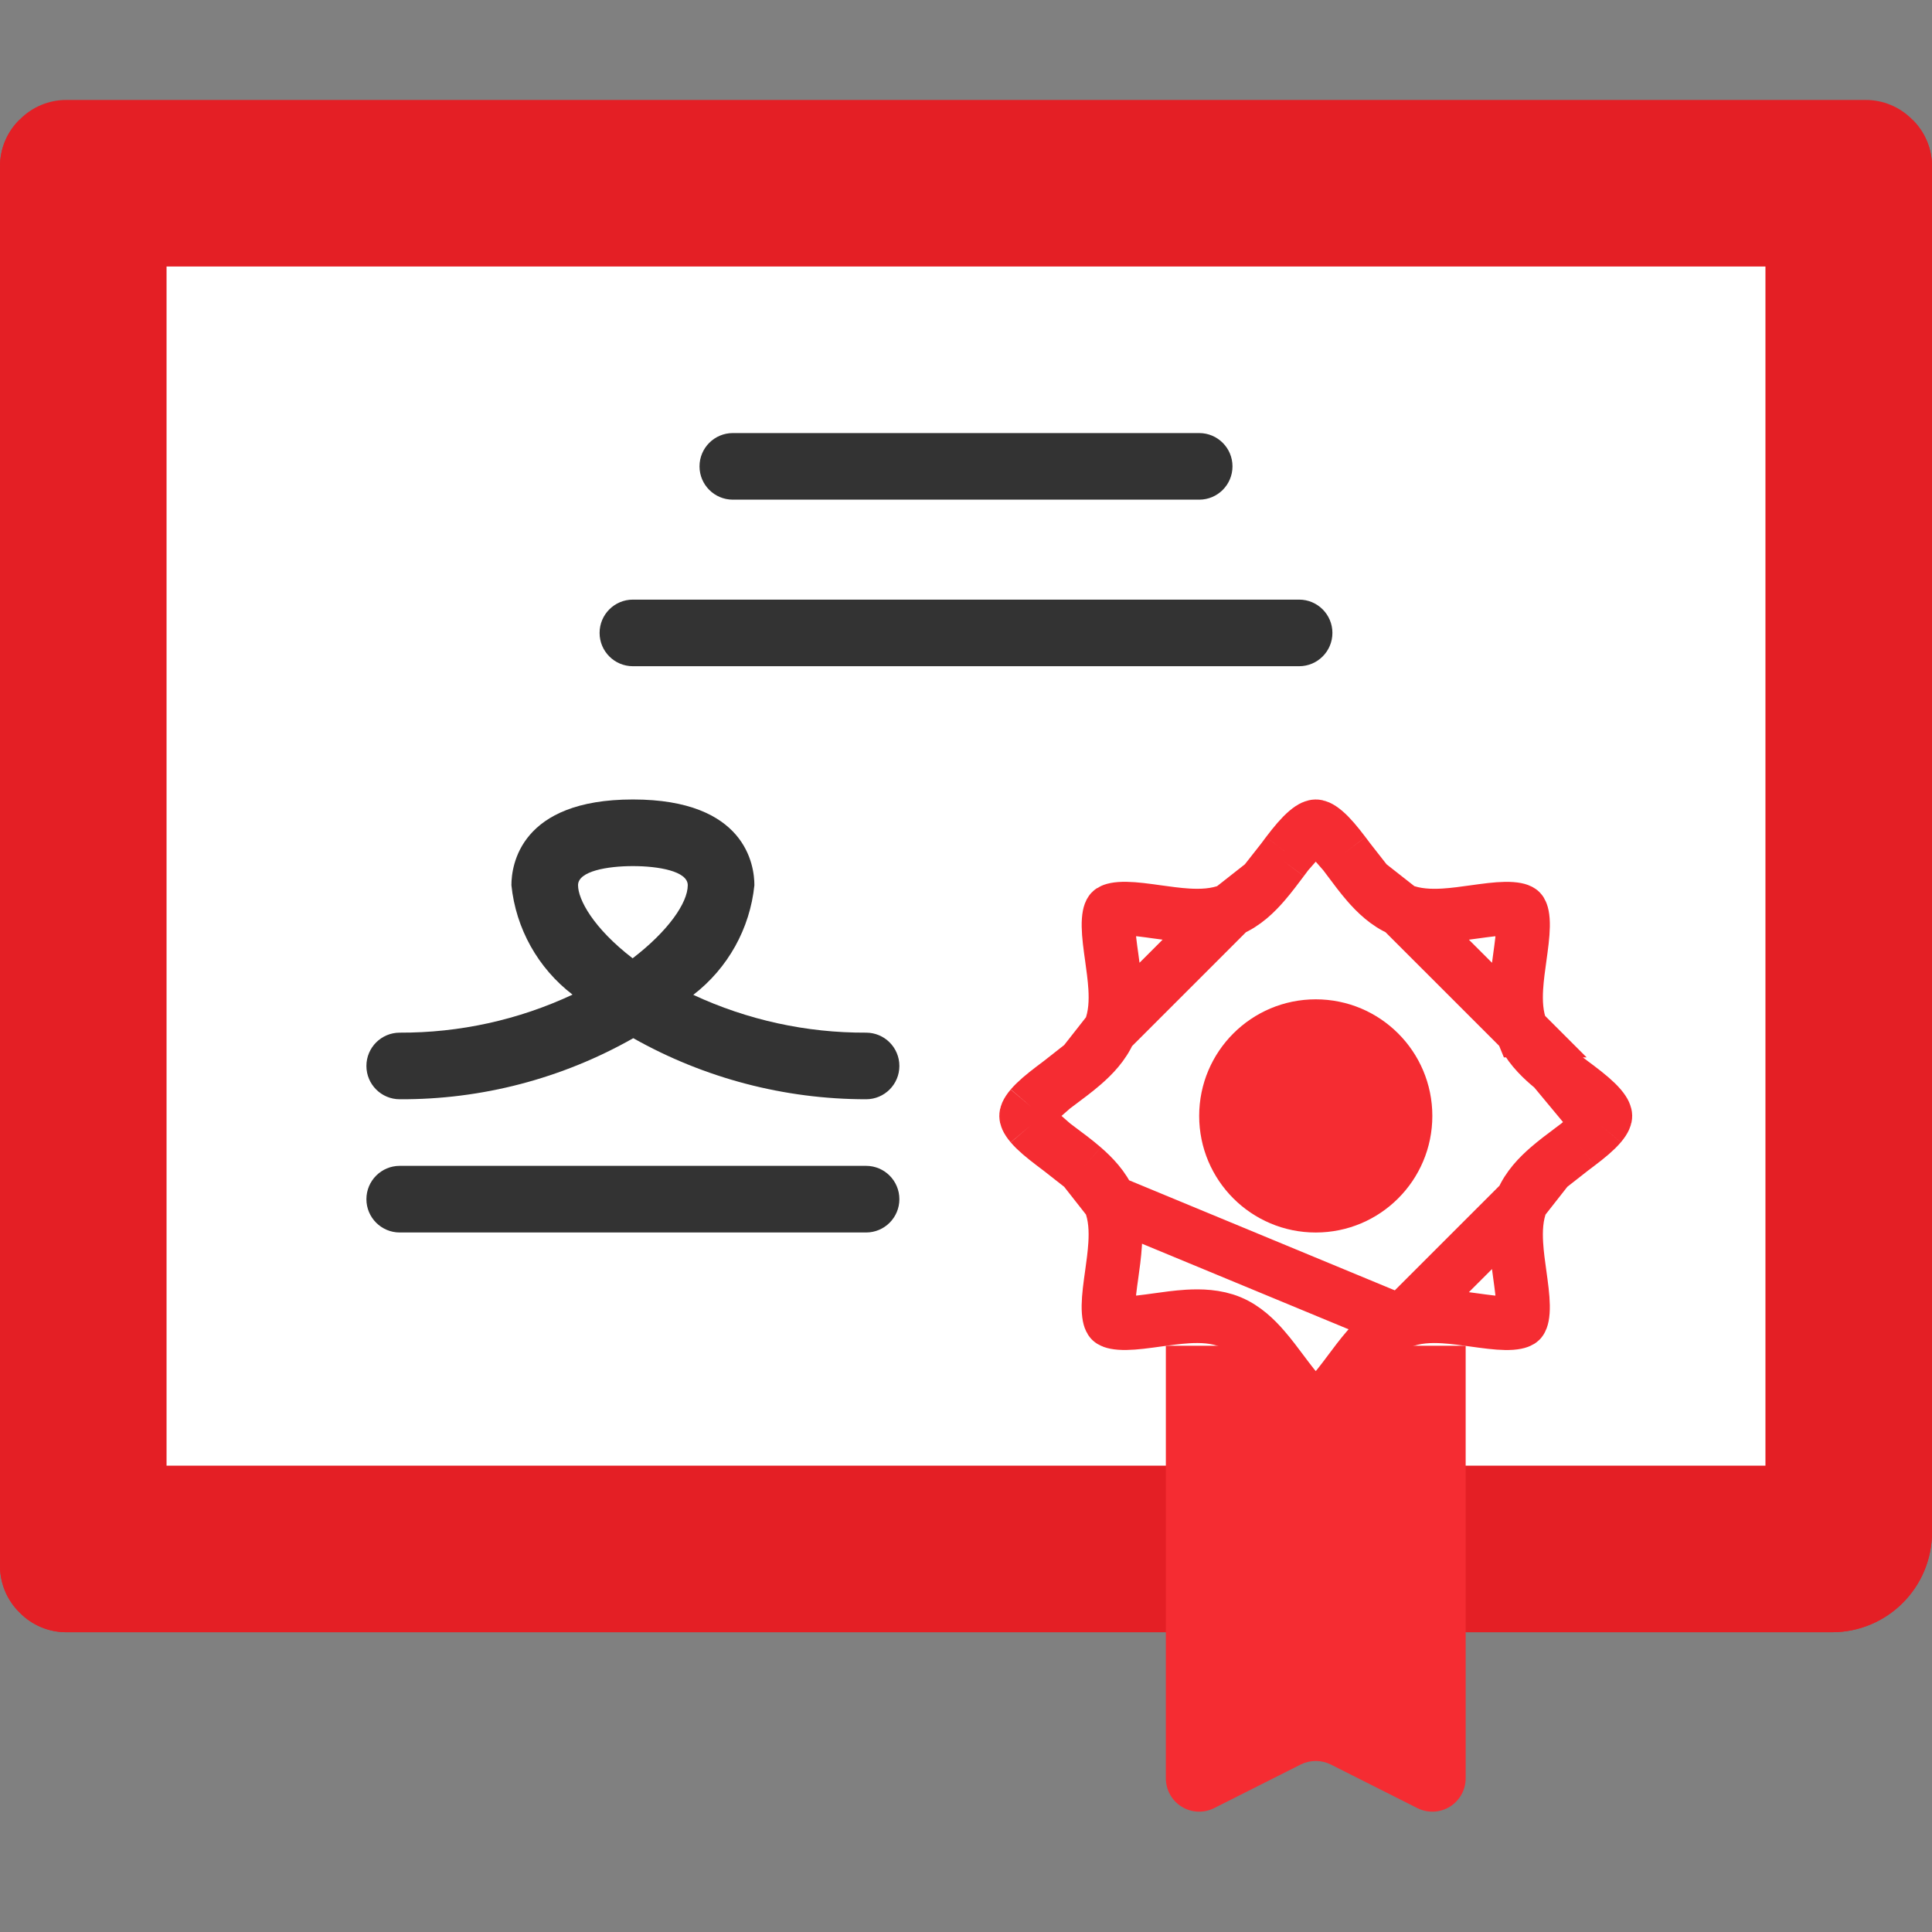 <svg width="72" height="72" viewBox="0 0 72 72" fill="none" xmlns="http://www.w3.org/2000/svg">
<rect x="0" y="0" width="72" height="72" fill="#808080" stroke="none"/>
<g clip-path="url(#clip0_80:3010)">
<path d="M71.268 4.457C70.808 3.986 70.176 3.721 69.517 3.725H2.483C1.824 3.721 1.192 3.986 0.732 4.457C0.261 4.917 -0.003 5.549 3.44031e-05 6.207V58.345C-0.003 59.004 0.261 59.636 0.732 60.096C1.192 60.567 1.824 60.832 2.483 60.828H68.276C70.333 60.828 72 59.161 72 57.104V6.207C72.004 5.549 71.739 4.917 71.268 4.457Z" fill="#E41F25"/>
<path d="M72 6.207V57.104C72 58.092 71.607 59.038 70.908 59.736L65.793 54.621V9.932L71.268 4.457C71.739 4.917 72.004 5.549 72 6.207Z" fill="#E41F25"/>
<path d="M6.207 9.932V54.621L0.732 60.096C0.261 59.636 -0.003 59.004 3.44031e-05 58.345V6.207C-0.003 5.549 0.261 4.917 0.732 4.457L6.207 9.932Z" fill="#E41F25"/>
<path d="M70.908 59.736C70.21 60.435 69.263 60.828 68.276 60.828H2.483C1.824 60.832 1.192 60.567 0.732 60.096L6.207 54.621H65.793L70.908 59.736Z" fill="#E41F25"/>
<path d="M6.207 9.932H65.793V54.621H6.207V9.932Z" fill="white"/>
<path d="M44.69 18.621H27.311C26.625 18.621 26.069 18.066 26.069 17.38C26.069 16.695 26.625 16.139 27.311 16.139H44.69C45.376 16.139 45.931 16.695 45.931 17.38C45.931 18.066 45.376 18.621 44.69 18.621Z" fill="#333333"/>
<path d="M32.276 45.931H14.897C14.211 45.931 13.655 45.375 13.655 44.69C13.655 44.004 14.211 43.448 14.897 43.448H32.276C32.962 43.448 33.517 44.004 33.517 44.69C33.517 45.375 32.962 45.931 32.276 45.931Z" fill="#333333"/>
<path d="M48.414 24.828H23.586C22.901 24.828 22.345 24.273 22.345 23.587C22.345 22.901 22.901 22.346 23.586 22.346H48.414C49.099 22.346 49.655 22.901 49.655 23.587C49.655 24.273 49.099 24.828 48.414 24.828Z" fill="#333333"/>
<path d="M43.448 50.152L43.448 66.265C43.445 66.698 43.667 67.101 44.035 67.329C44.402 67.557 44.862 67.577 45.248 67.383L48.476 65.757C48.828 65.583 49.241 65.583 49.593 65.757L52.821 67.383C53.207 67.577 53.666 67.557 54.034 67.329C54.401 67.101 54.624 66.698 54.621 66.265L54.621 50.152H43.448Z" fill="#F52C32"/>
<path d="M32.276 40.966C29.236 40.966 26.248 40.182 23.6 38.69C20.948 40.196 17.947 40.981 14.897 40.966C14.211 40.966 13.655 40.411 13.655 39.725C13.655 39.039 14.211 38.484 14.897 38.484C17.122 38.493 19.321 38.01 21.337 37.067C20.049 36.08 19.224 34.604 19.059 32.989C19.059 32.244 19.386 29.794 23.586 29.794C27.787 29.794 28.114 32.239 28.114 32.989C27.949 34.606 27.125 36.084 25.837 37.075C27.853 38.013 30.052 38.494 32.276 38.484C32.962 38.484 33.517 39.039 33.517 39.725C33.517 40.411 32.962 40.966 32.276 40.966ZM23.586 32.277C22.643 32.277 21.542 32.463 21.542 32.989C21.542 33.516 22.099 34.576 23.576 35.713C24.897 34.702 25.631 33.646 25.631 32.989C25.631 32.463 24.53 32.277 23.586 32.277Z" fill="#333333"/>
<path d="M52.215 49.267L52.216 49.267C52.751 49.045 53.335 49.034 53.812 49.063C54.193 49.086 54.604 49.144 54.966 49.195C55.06 49.208 55.151 49.221 55.237 49.232C55.693 49.293 56.046 49.326 56.325 49.306C56.601 49.285 56.663 49.222 56.666 49.219L56.666 49.219C56.669 49.216 56.732 49.154 56.752 48.879C56.772 48.6 56.739 48.247 56.678 47.791C56.667 47.705 56.654 47.614 56.641 47.521C56.59 47.158 56.532 46.746 56.51 46.365C56.481 45.888 56.492 45.304 56.715 44.768L52.215 49.267ZM52.215 49.267C51.683 49.488 51.269 49.898 50.962 50.252C50.726 50.523 50.489 50.842 50.278 51.124C50.212 51.212 50.149 51.296 50.09 51.374C49.813 51.738 49.586 52.011 49.372 52.193C49.163 52.371 49.062 52.38 49.034 52.38C49.007 52.38 48.906 52.371 48.697 52.193C48.483 52.011 48.255 51.738 47.979 51.374C47.919 51.296 47.856 51.212 47.791 51.124C47.58 50.842 47.342 50.523 47.106 50.252C46.8 49.898 46.386 49.488 45.853 49.267C45.318 49.045 44.733 49.034 44.257 49.062C43.875 49.085 43.463 49.143 43.101 49.194C43.007 49.207 42.916 49.219 42.831 49.231C42.375 49.292 42.021 49.325 41.742 49.304C41.468 49.284 41.405 49.222 41.402 49.218L41.402 49.218L41.402 49.218C41.398 49.215 41.336 49.152 41.316 48.878C41.295 48.599 41.328 48.246 41.389 47.79C41.401 47.704 41.414 47.613 41.427 47.519C41.478 47.157 41.535 46.745 41.558 46.364C41.587 45.888 41.576 45.304 41.354 44.768L41.354 44.768M52.215 49.267L41.354 44.768M41.354 44.768C41.133 44.236 40.723 43.822 40.37 43.515M41.354 44.768L40.37 43.515M45.854 33.906L45.853 33.907C45.317 34.129 44.733 34.14 44.257 34.111C43.876 34.088 43.465 34.03 43.103 33.98C43.008 33.966 42.918 33.954 42.832 33.942C42.376 33.881 42.022 33.848 41.744 33.868C41.469 33.889 41.406 33.951 41.403 33.955L41.403 33.955L41.403 33.955C41.4 33.958 41.337 34.02 41.317 34.295C41.297 34.574 41.329 34.927 41.39 35.383C41.402 35.469 41.415 35.56 41.428 35.654C41.478 36.016 41.536 36.428 41.559 36.809C41.588 37.286 41.576 37.87 41.354 38.406L45.854 33.906ZM45.854 33.906C46.386 33.685 46.799 33.275 47.105 32.922M45.854 33.906L47.105 32.922M56.715 38.406L56.714 38.406C56.492 37.87 56.481 37.286 56.51 36.81C56.533 36.429 56.591 36.017 56.642 35.655C56.655 35.561 56.668 35.47 56.679 35.384C56.74 34.928 56.773 34.575 56.753 34.296C56.733 34.022 56.67 33.959 56.667 33.956L56.667 33.956L56.667 33.956C56.663 33.952 56.601 33.89 56.326 33.87C56.048 33.849 55.694 33.882 55.238 33.943C55.152 33.955 55.062 33.967 54.968 33.98C54.605 34.031 54.194 34.089 53.812 34.112C53.335 34.14 52.751 34.129 52.215 33.907L56.715 38.406ZM56.715 38.406C56.935 38.938 57.346 39.352 57.699 39.659C57.971 39.895 58.289 40.133 58.571 40.344C58.659 40.409 58.743 40.472 58.822 40.532C59.185 40.808 59.458 41.036 59.64 41.249C59.818 41.459 59.827 41.559 59.827 41.587C59.827 41.615 59.818 41.715 59.64 41.925M56.715 38.406L59.64 41.925M59.64 41.925C59.458 42.139 59.185 42.366 58.822 42.642M59.64 41.925L58.822 42.642M58.822 42.642C58.743 42.702 58.659 42.765 58.571 42.831M58.822 42.642L58.571 42.831M58.571 42.831C58.289 43.041 57.971 43.279 57.699 43.515M58.571 42.831L57.699 43.515M57.699 43.515C57.346 43.822 56.935 44.236 56.715 44.768L57.699 43.515ZM40.37 43.515C40.098 43.279 39.78 43.041 39.497 42.831M40.37 43.515L39.497 42.831M39.497 42.831C39.41 42.765 39.325 42.702 39.247 42.642M39.497 42.831L39.247 42.642M39.247 42.642C38.883 42.366 38.611 42.139 38.428 41.925M39.247 42.642L38.428 41.925M38.428 41.925C38.25 41.715 38.241 41.615 38.241 41.587M38.428 41.925L38.241 41.587M38.241 41.587C38.241 41.559 38.25 41.459 38.428 41.249M38.241 41.587L38.428 41.249M38.428 41.249C38.611 41.036 38.883 40.808 39.247 40.532M38.428 41.249L39.247 40.532M39.247 40.532C39.325 40.472 39.41 40.409 39.497 40.344M39.247 40.532L39.497 40.344M39.497 40.344C39.78 40.133 40.098 39.895 40.37 39.659M39.497 40.344L40.37 39.659M40.37 39.659C40.723 39.352 41.133 38.938 41.354 38.406L40.37 39.659ZM47.105 32.922C47.34 32.652 47.577 32.334 47.788 32.053M47.105 32.922L47.788 32.053M47.788 32.053C47.854 31.964 47.917 31.879 47.977 31.8M47.788 32.053L47.977 31.8M47.977 31.8C48.254 31.436 48.482 31.164 48.696 30.982M47.977 31.8L48.696 30.982M48.696 30.982C48.906 30.803 49.007 30.794 49.034 30.794M48.696 30.982L49.034 30.794M49.034 30.794C49.062 30.794 49.163 30.803 49.372 30.981M49.034 30.794L49.372 30.981M49.372 30.981C49.586 31.163 49.813 31.436 50.09 31.8M49.372 30.981L50.09 31.8M50.09 31.8C50.149 31.878 50.212 31.962 50.278 32.05M50.09 31.8L50.278 32.05M50.278 32.05C50.489 32.333 50.726 32.651 50.962 32.923M50.278 32.05L50.962 32.923M50.962 32.923C51.269 33.276 51.683 33.686 52.215 33.907L50.962 32.923Z" fill="white" stroke="#F52C32" stroke-width="2"/>
<path d="M49.034 45.932C51.434 45.932 53.379 43.987 53.379 41.587C53.379 39.187 51.434 37.242 49.034 37.242C46.635 37.242 44.69 39.187 44.69 41.587C44.69 43.987 46.635 45.932 49.034 45.932Z" fill="#F52C32"/>
</g>
<defs>
<clipPath id="clip0_80:3010">
<rect width="72" height="72" fill="white"/>
</clipPath>
</defs>
</svg>

